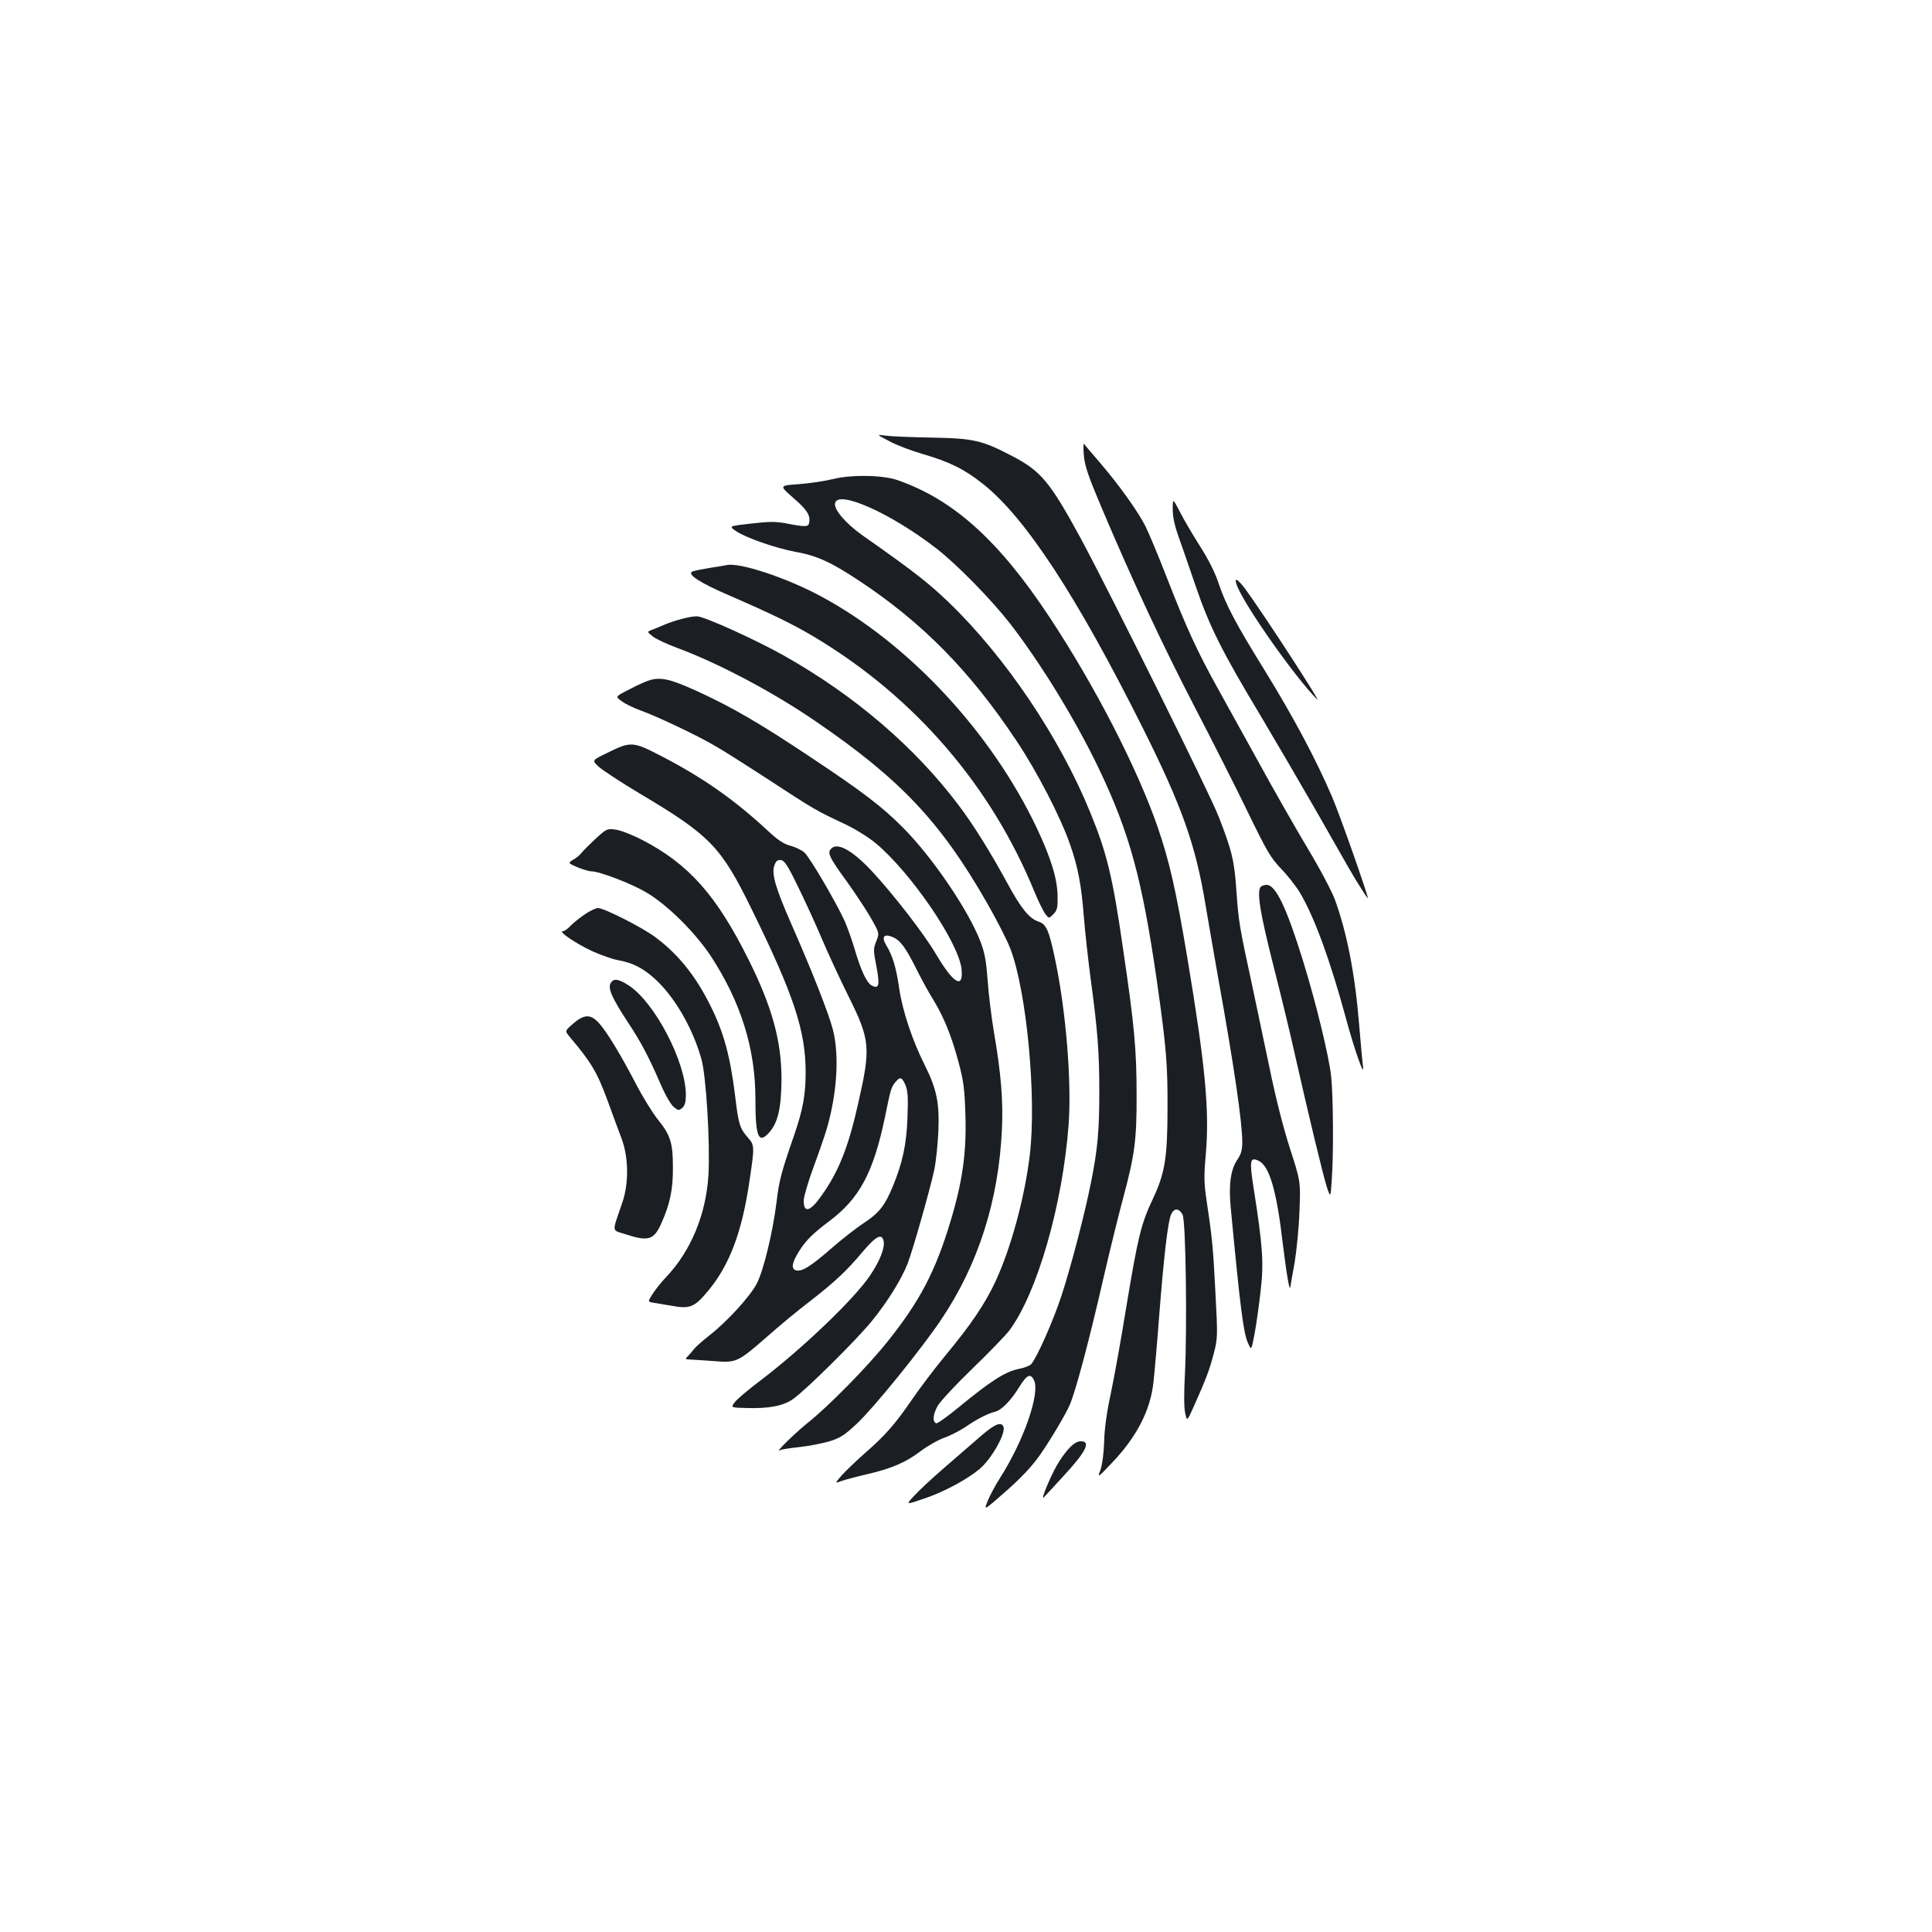 <?xml version="1.0" standalone="no"?>
<!DOCTYPE svg PUBLIC "-//W3C//DTD SVG 20010904//EN"
 "http://www.w3.org/TR/2001/REC-SVG-20010904/DTD/svg10.dtd">
<svg version="1.0" xmlns="http://www.w3.org/2000/svg"
 width="1000pt" height="1000pt" viewBox="0 0 1000 1000"
 preserveAspectRatio="xMidYMid meet">
<g transform="translate(0,1000) scale(0.1,-0.1)"
fill="#1b1f23" stroke="none">
<path d="M4602 7717 c36 -20 115 -50 174 -67 140 -41 215 -78 312 -155 219
-173 486 -581 828 -1265 203 -406 273 -605 324 -915 12 -71 41 -240 65 -375
82 -454 125 -750 125 -850 0 -43 -6 -64 -26 -93 -34 -51 -45 -128 -34 -246 50
-526 66 -650 89 -701 18 -41 18 -41 35 48 9 49 23 149 31 221 17 143 11 230
-36 530 -23 145 -19 164 25 143 56 -25 94 -154 126 -432 19 -155 36 -254 39
-220 1 8 11 65 22 125 10 61 22 180 25 265 6 155 6 155 -50 328 -35 109 -74
264 -105 415 -28 133 -69 328 -91 432 -64 294 -70 330 -80 480 -11 161 -23
211 -93 390 -46 119 -563 1160 -714 1440 -158 290 -205 347 -353 424 -157 82
-200 92 -415 96 -104 2 -212 6 -240 10 -50 7 -50 7 17 -28z"/>
<path d="M5610 7642 c5 -55 22 -105 97 -282 157 -370 308 -694 477 -1020 90
-173 214 -418 275 -544 100 -206 118 -236 174 -295 35 -36 79 -93 98 -126 74
-127 153 -343 234 -640 45 -168 99 -320 90 -255 -3 19 -12 117 -20 216 -22
267 -63 474 -125 646 -16 44 -80 165 -144 271 -63 106 -174 300 -246 432 -73
132 -169 305 -213 385 -111 200 -165 318 -263 569 -46 119 -98 243 -115 277
-40 78 -133 209 -233 326 -44 51 -82 96 -85 100 -4 4 -4 -23 -1 -60z"/>
<path d="M4310 7520 c-41 -10 -121 -22 -176 -26 -101 -7 -101 -7 -28 -71 72
-62 90 -91 82 -130 -4 -21 -21 -21 -119 -2 -54 10 -87 10 -182 -1 -115 -13
-115 -13 -79 -38 51 -35 203 -88 308 -108 112 -20 184 -53 328 -148 330 -218
576 -468 817 -830 107 -160 229 -396 278 -538 41 -118 58 -208 71 -373 6 -77
22 -221 35 -320 36 -265 45 -379 45 -585 0 -198 -8 -293 -41 -460 -32 -165
-107 -452 -156 -600 -41 -125 -125 -315 -155 -350 -7 -9 -39 -21 -71 -27 -66
-14 -143 -64 -306 -198 -57 -47 -109 -84 -115 -82 -21 7 -17 48 8 91 14 24 94
110 178 191 84 81 170 170 192 198 144 193 276 650 307 1065 17 226 -15 603
-72 867 -30 141 -44 172 -84 185 -47 15 -91 69 -160 197 -90 165 -176 303
-253 405 -228 303 -541 570 -905 775 -152 85 -413 203 -450 203 -37 0 -115
-21 -172 -45 -22 -10 -50 -21 -63 -26 -23 -9 -23 -9 5 -32 15 -13 75 -41 132
-62 214 -80 496 -229 718 -382 435 -298 643 -519 882 -937 50 -87 104 -193
120 -235 85 -220 137 -771 101 -1071 -27 -222 -98 -483 -179 -656 -53 -113
-125 -220 -256 -378 -58 -70 -137 -175 -176 -232 -85 -124 -136 -183 -244
-277 -44 -39 -97 -90 -118 -113 -37 -43 -37 -43 0 -29 21 7 81 23 133 35 125
29 199 61 274 118 34 26 89 58 123 70 34 12 83 38 110 56 58 40 118 71 154 79
34 9 81 57 126 130 38 61 56 70 74 35 35 -65 -51 -314 -175 -508 -23 -36 -51
-88 -63 -117 -21 -52 -21 -52 75 32 93 80 155 146 199 210 55 80 127 202 149
251 31 71 99 325 173 648 33 144 79 330 101 412 63 234 74 310 73 549 0 227
-11 355 -69 746 -54 377 -84 502 -171 714 -157 386 -439 805 -732 1087 -105
101 -183 162 -451 350 -82 59 -143 129 -138 162 11 74 289 -50 525 -233 108
-84 284 -264 383 -391 158 -205 335 -493 456 -745 161 -336 226 -575 303
-1110 48 -337 55 -428 54 -650 0 -258 -13 -337 -77 -473 -60 -127 -76 -193
-137 -561 -27 -168 -64 -371 -81 -451 -20 -92 -32 -181 -33 -245 -2 -59 -10
-118 -19 -143 -16 -43 -16 -43 62 39 126 133 196 269 212 412 5 45 19 201 30
347 24 307 45 489 62 525 15 33 41 32 59 -2 17 -33 24 -582 12 -828 -5 -89 -5
-169 1 -197 10 -46 10 -46 44 30 66 147 83 194 104 275 21 79 21 90 9 317 -12
235 -17 285 -46 478 -13 87 -14 124 -4 235 20 230 -2 459 -95 1017 -59 353
-93 502 -155 682 -105 302 -320 721 -555 1078 -264 401 -500 614 -791 715 -77
27 -242 29 -335 5z"/>
<path d="M6070 7364 c0 -40 10 -86 31 -144 17 -47 57 -164 90 -260 70 -204
135 -334 334 -665 75 -126 203 -345 284 -486 80 -141 159 -279 174 -305 39
-68 97 -159 97 -153 0 19 -146 434 -185 524 -82 192 -200 413 -344 647 -158
255 -206 347 -245 463 -16 49 -52 121 -93 185 -37 58 -84 138 -105 179 -38 73
-38 73 -38 15z"/>
<path d="M3760 7075 c-8 -2 -49 -9 -90 -15 -41 -7 -81 -15 -88 -19 -26 -14 44
-59 188 -121 230 -100 337 -152 450 -220 515 -309 909 -766 1134 -1315 20 -49
46 -101 56 -115 19 -25 19 -25 42 -2 20 20 23 32 22 95 -1 88 -35 198 -108
352 -235 495 -662 954 -1116 1198 -177 96 -425 178 -490 162z"/>
<path d="M6405 6963 c47 -112 300 -470 412 -583 31 -31 -278 444 -369 568 -45
61 -65 68 -43 15z"/>
<path d="M3340 6471 c-25 -10 -70 -32 -100 -48 -55 -29 -55 -29 -20 -54 19
-14 64 -35 100 -48 85 -31 286 -126 380 -181 41 -23 170 -105 285 -180 226
-148 242 -157 385 -224 54 -25 123 -68 161 -99 184 -153 433 -518 446 -654 10
-104 -41 -75 -129 73 -65 111 -226 318 -338 438 -102 108 -179 149 -210 111
-18 -21 -6 -45 84 -169 40 -56 95 -138 121 -183 47 -82 47 -82 31 -124 -16
-39 -16 -47 0 -130 19 -98 14 -120 -24 -100 -26 14 -56 78 -88 187 -14 48 -38
115 -53 149 -45 98 -180 328 -207 352 -14 13 -46 28 -71 35 -36 9 -65 28 -122
81 -169 157 -333 272 -545 382 -151 78 -160 79 -283 18 -79 -38 -79 -38 -47
-69 17 -17 113 -80 213 -140 367 -218 423 -276 581 -599 218 -443 280 -630
280 -845 0 -119 -15 -197 -61 -330 -62 -178 -77 -232 -89 -337 -19 -157 -68
-360 -103 -427 -37 -69 -151 -194 -245 -268 -37 -29 -73 -61 -81 -72 -8 -11
-22 -27 -31 -36 -15 -15 -14 -16 14 -17 17 -1 72 -4 122 -8 115 -10 124 -5
274 126 63 56 162 138 220 182 132 102 195 162 277 260 66 78 96 94 106 56 9
-34 -17 -103 -69 -180 -80 -120 -347 -376 -566 -543 -63 -47 -124 -99 -135
-114 -21 -28 -21 -28 66 -30 111 -3 185 11 235 46 64 44 330 307 410 406 81
100 150 211 184 296 26 68 115 379 138 486 9 44 18 133 21 199 6 148 -9 219
-71 343 -64 127 -115 281 -132 397 -15 106 -34 169 -67 223 -26 43 -12 61 33
42 40 -17 67 -53 124 -167 25 -51 65 -123 88 -160 55 -91 93 -185 130 -323 26
-98 31 -138 35 -275 6 -190 -15 -340 -77 -546 -78 -259 -158 -412 -323 -619
-104 -131 -306 -337 -418 -426 -67 -54 -175 -160 -141 -140 6 4 52 11 100 16
48 5 118 19 156 30 57 18 78 32 143 93 89 84 334 387 434 536 192 285 298 616
315 986 7 147 -5 293 -41 500 -13 77 -28 199 -33 270 -8 107 -15 144 -39 206
-64 163 -248 433 -398 584 -107 108 -207 185 -481 367 -261 174 -403 257 -589
342 -148 67 -196 76 -265 47z m786 -1051 c34 -69 90 -190 124 -270 34 -80 97
-217 141 -305 114 -230 117 -266 50 -560 -50 -223 -100 -348 -187 -471 -60
-86 -94 -96 -94 -28 0 19 22 94 49 168 27 73 59 165 70 202 54 186 66 381 32
515 -22 84 -105 296 -214 544 -84 191 -105 264 -88 308 8 21 17 28 34 25 17
-2 35 -29 83 -128z m561 -1037 c12 -31 14 -64 10 -168 -5 -141 -26 -236 -78
-361 -40 -96 -72 -135 -149 -185 -35 -23 -110 -81 -165 -129 -111 -97 -156
-124 -186 -115 -26 9 -20 41 21 105 33 51 69 87 152 149 157 118 228 251 288
536 31 153 33 159 58 188 22 25 31 21 49 -20z"/>
<path d="M3083 5659 c-32 -30 -64 -62 -72 -72 -7 -10 -26 -27 -43 -36 -29 -18
-29 -18 21 -40 27 -11 60 -21 72 -21 41 0 204 -62 284 -109 108 -63 254 -208
335 -331 155 -238 230 -477 230 -739 0 -196 16 -235 71 -173 46 51 63 128 64
277 0 197 -49 374 -169 615 -167 336 -311 498 -553 623 -50 26 -112 50 -137
53 -43 6 -46 5 -103 -47z"/>
<path d="M6524 5408 c-19 -30 0 -140 65 -398 39 -151 91 -367 116 -480 69
-305 144 -618 164 -678 18 -52 18 -52 24 39 10 136 8 431 -3 538 -11 103 -78
379 -145 596 -86 278 -142 395 -189 395 -14 0 -28 -6 -32 -12z"/>
<path d="M3025 5266 c-28 -19 -61 -46 -74 -60 -13 -14 -30 -26 -38 -26 -27 0
73 -67 154 -104 45 -20 104 -41 133 -46 76 -14 128 -41 188 -95 102 -92 196
-253 242 -415 25 -86 46 -433 37 -600 -12 -204 -90 -394 -219 -530 -24 -25
-55 -64 -70 -87 -26 -41 -26 -41 5 -46 18 -3 60 -10 95 -16 92 -17 117 -7 185
75 112 133 178 306 217 576 26 174 26 181 -10 221 -41 47 -48 70 -65 215 -26
208 -59 329 -128 467 -76 153 -165 264 -282 352 -65 50 -268 153 -300 153 -11
0 -43 -15 -70 -34z"/>
<path d="M3160 4910 c-14 -27 8 -76 89 -200 69 -104 106 -174 171 -323 24 -56
53 -106 68 -117 23 -19 26 -19 44 -4 13 12 18 31 18 67 0 172 -163 482 -298
568 -54 34 -77 36 -92 9z"/>
<path d="M2967 4702 c-44 -38 -44 -38 -18 -69 112 -133 141 -181 197 -333 25
-69 57 -156 72 -195 36 -98 37 -230 3 -330 -55 -161 -57 -139 18 -164 117 -38
146 -29 184 57 45 100 61 177 60 292 0 126 -13 165 -80 248 -26 33 -77 115
-112 183 -82 157 -154 275 -194 317 -42 44 -74 42 -130 -6z"/>
<path d="M5078 2568 c-40 -35 -124 -108 -188 -163 -64 -55 -135 -121 -159
-148 -44 -47 -44 -47 60 -11 99 34 215 97 280 151 61 52 136 184 123 218 -11
28 -44 15 -116 -47z"/>
<path d="M5535 2505 c-19 -19 -48 -60 -65 -90 -37 -65 -86 -186 -67 -165 8 8
51 55 96 104 122 131 150 186 95 186 -17 0 -38 -12 -59 -35z"/>
</g>
</svg>
